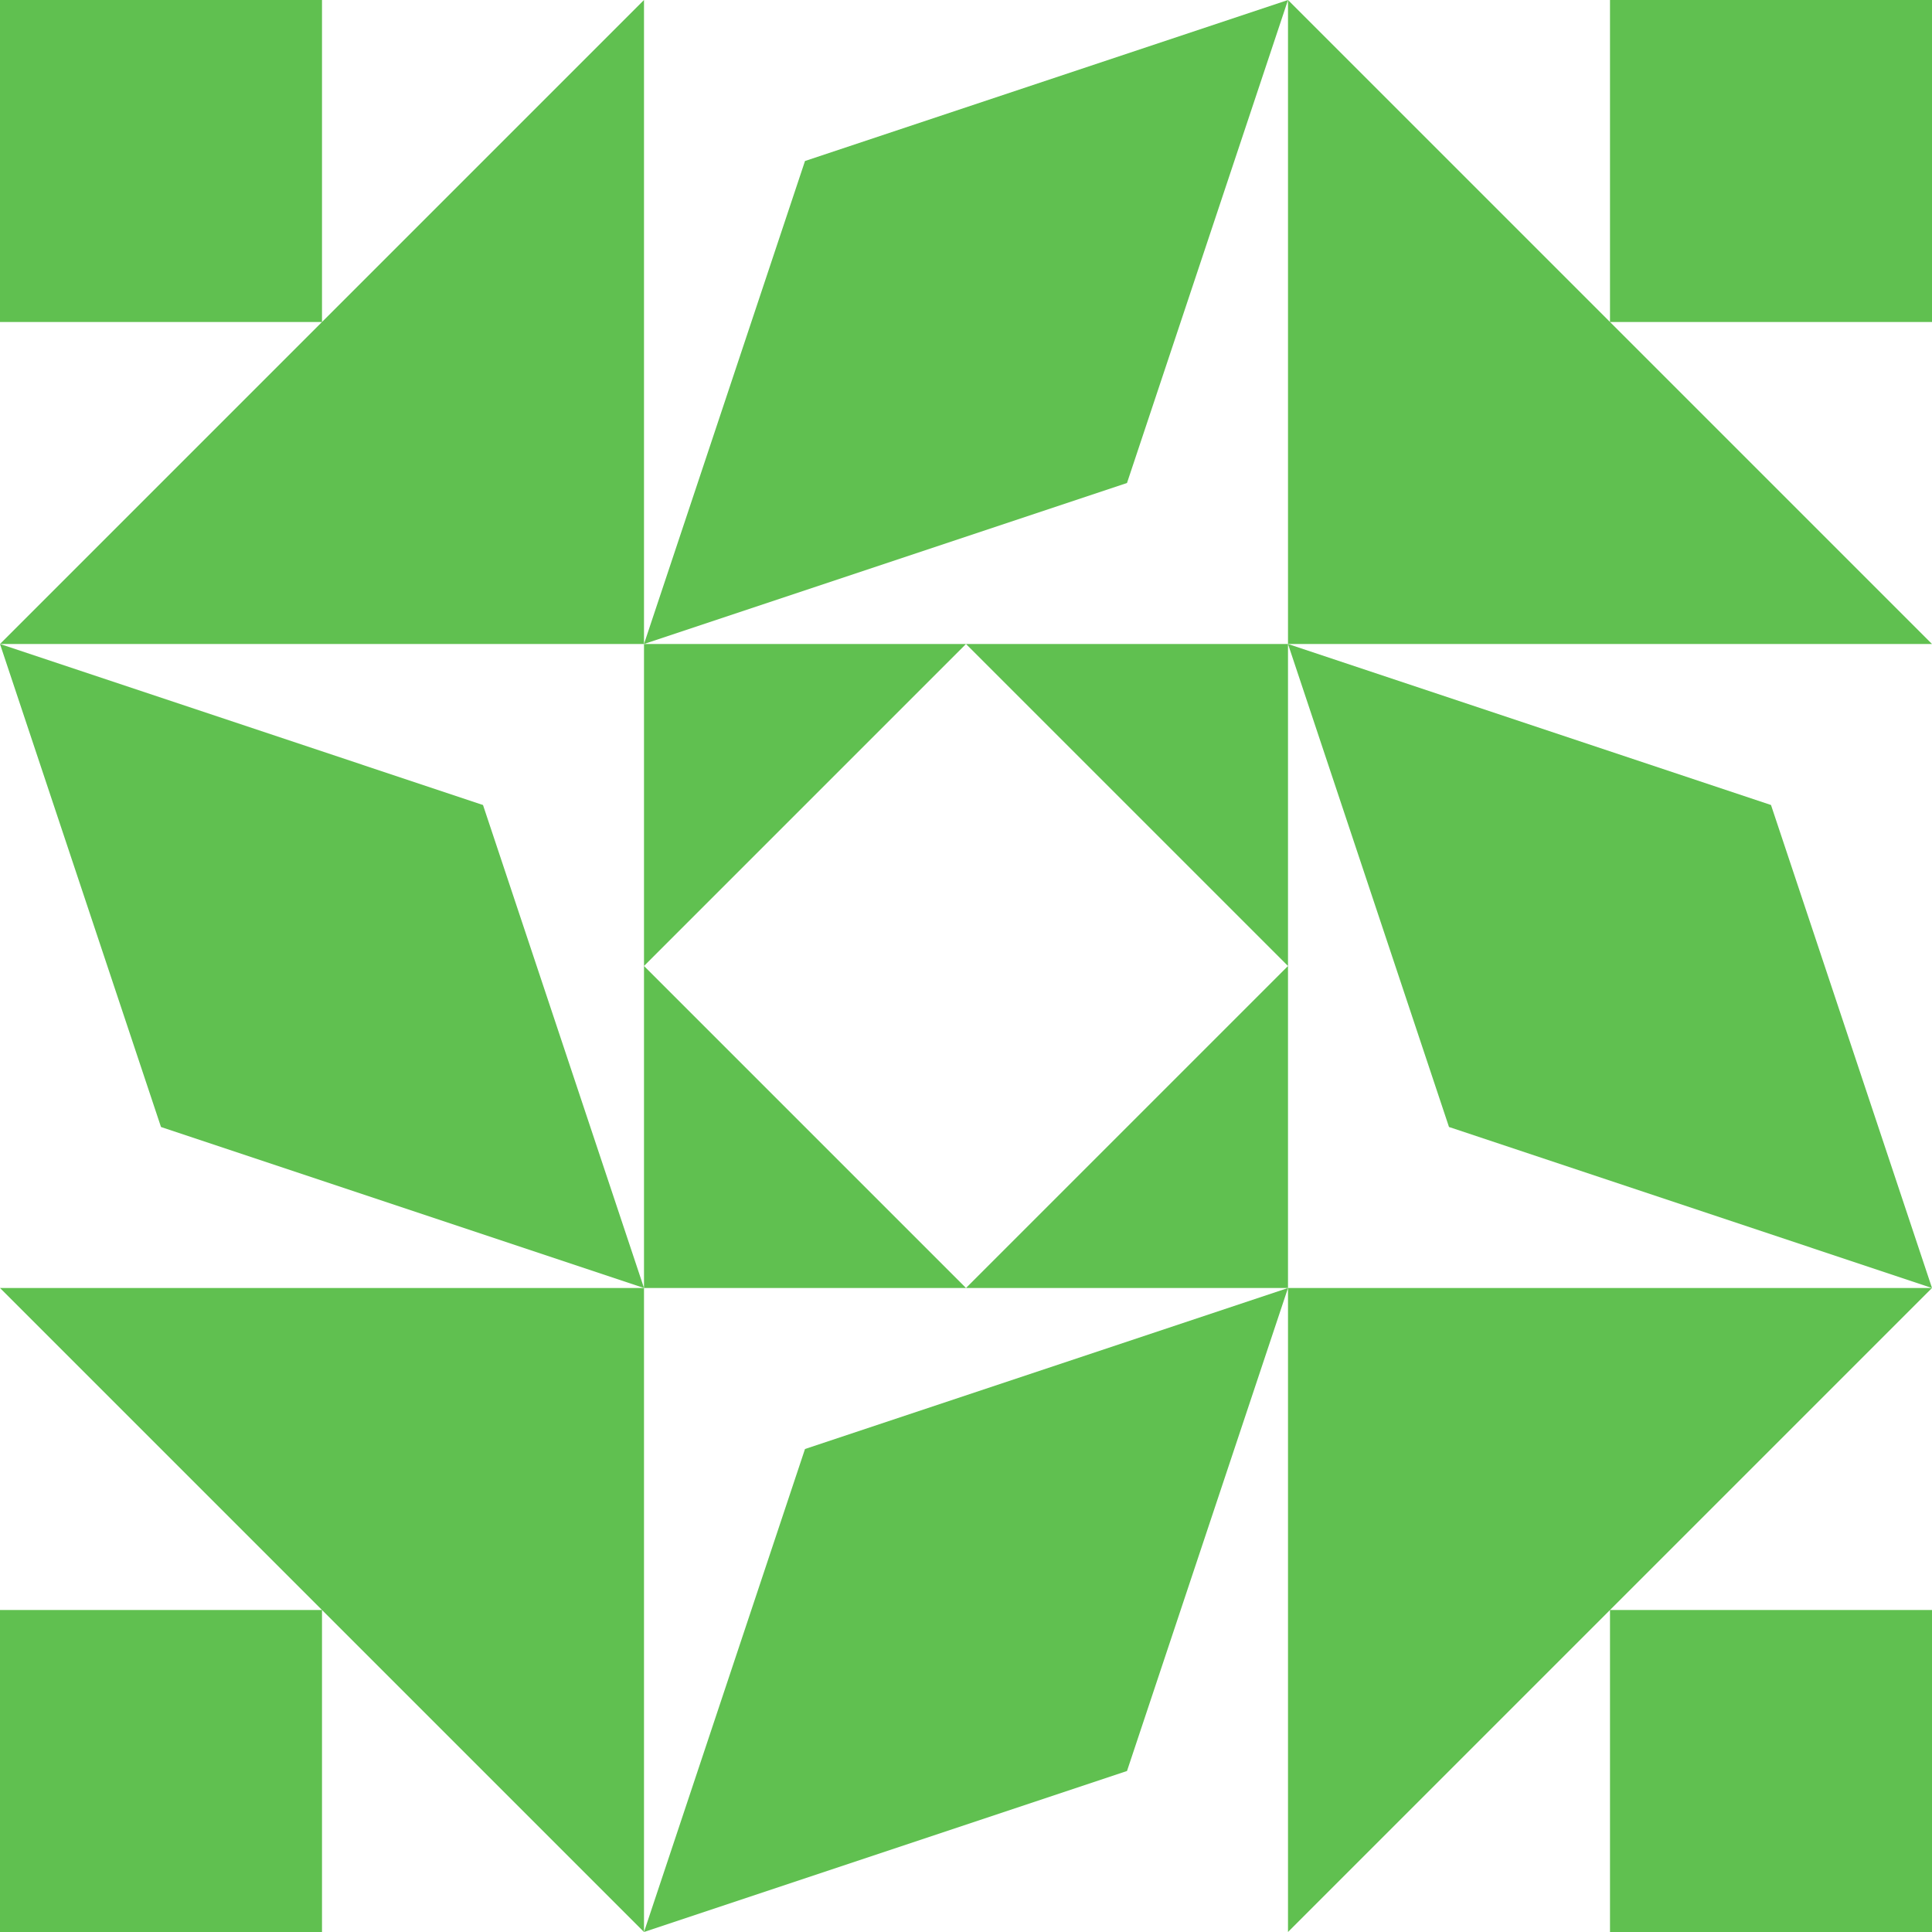 <?xml version="1.0" standalone="no"?>
<!DOCTYPE svg PUBLIC
   "-//W3C//DTD SVG 1.1/EN"
   "http://www.w3.org/Graphics/SVG/1.1/DTD/svg11.dtd">

<svg width="360" height="360" version="1.1"
     xmlns="http://www.w3.org/2000/svg">
  <title>a boring SVG shape</title>
  <desc>
    Lua generator commit: 2472d776
    Generated from hex: 661430cf 899ab860
    1 1 shape=5 turn=0 invert=1
    0 0 shape=10 turn=0 invert=1
    2 0 shape=10 turn=1 invert=1
    2 2 shape=10 turn=2 invert=1
    0 2 shape=10 turn=3 invert=1
    1 0 shape=13 turn=0 invert=0
    2 1 shape=13 turn=1 invert=0
    1 2 shape=13 turn=2 invert=0
    0 1 shape=13 turn=3 invert=0
  </desc>
  <path d="M 180 120 L 240 180 L 180 240 L 120 180 Z M 120 120 L 120 240 L 240 240 L 240 120 Z" fill="#60c050" />
  <path d="M 120 0 L 0 120 L 0 60 L 60 60 L 60 0 Z M 0 0 L 0 120 L 120 120 L 120 0 Z" fill="#60c050" />
  <path d="M 360 120 L 240 0 L 300 0 L 300 60 L 360 60 Z M 360 0 L 240 0 L 240 120 L 360 120 Z" fill="#60c050" />
  <path d="M 240 360 L 360 240 L 360 300 L 300 300 L 300 360 Z M 360 360 L 360 240 L 240 240 L 240 360 Z" fill="#60c050" />
  <path d="M 0 240 L 120 360 L 60 360 L 60 300 L 0 300 Z M 0 360 L 120 360 L 120 240 L 0 240 Z" fill="#60c050" />
  <path d="M 240 0 L 210 90 L 120 120 L 150 30 Z" fill="#60c050" />
  <path d="M 360 240 L 270 210 L 240 120 L 330 150 Z" fill="#60c050" />
  <path d="M 120 360 L 150 270 L 240 240 L 210 330 Z" fill="#60c050" />
  <path d="M 0 120 L 90 150 L 120 240 L 30 210 Z" fill="#60c050" />
</svg>
